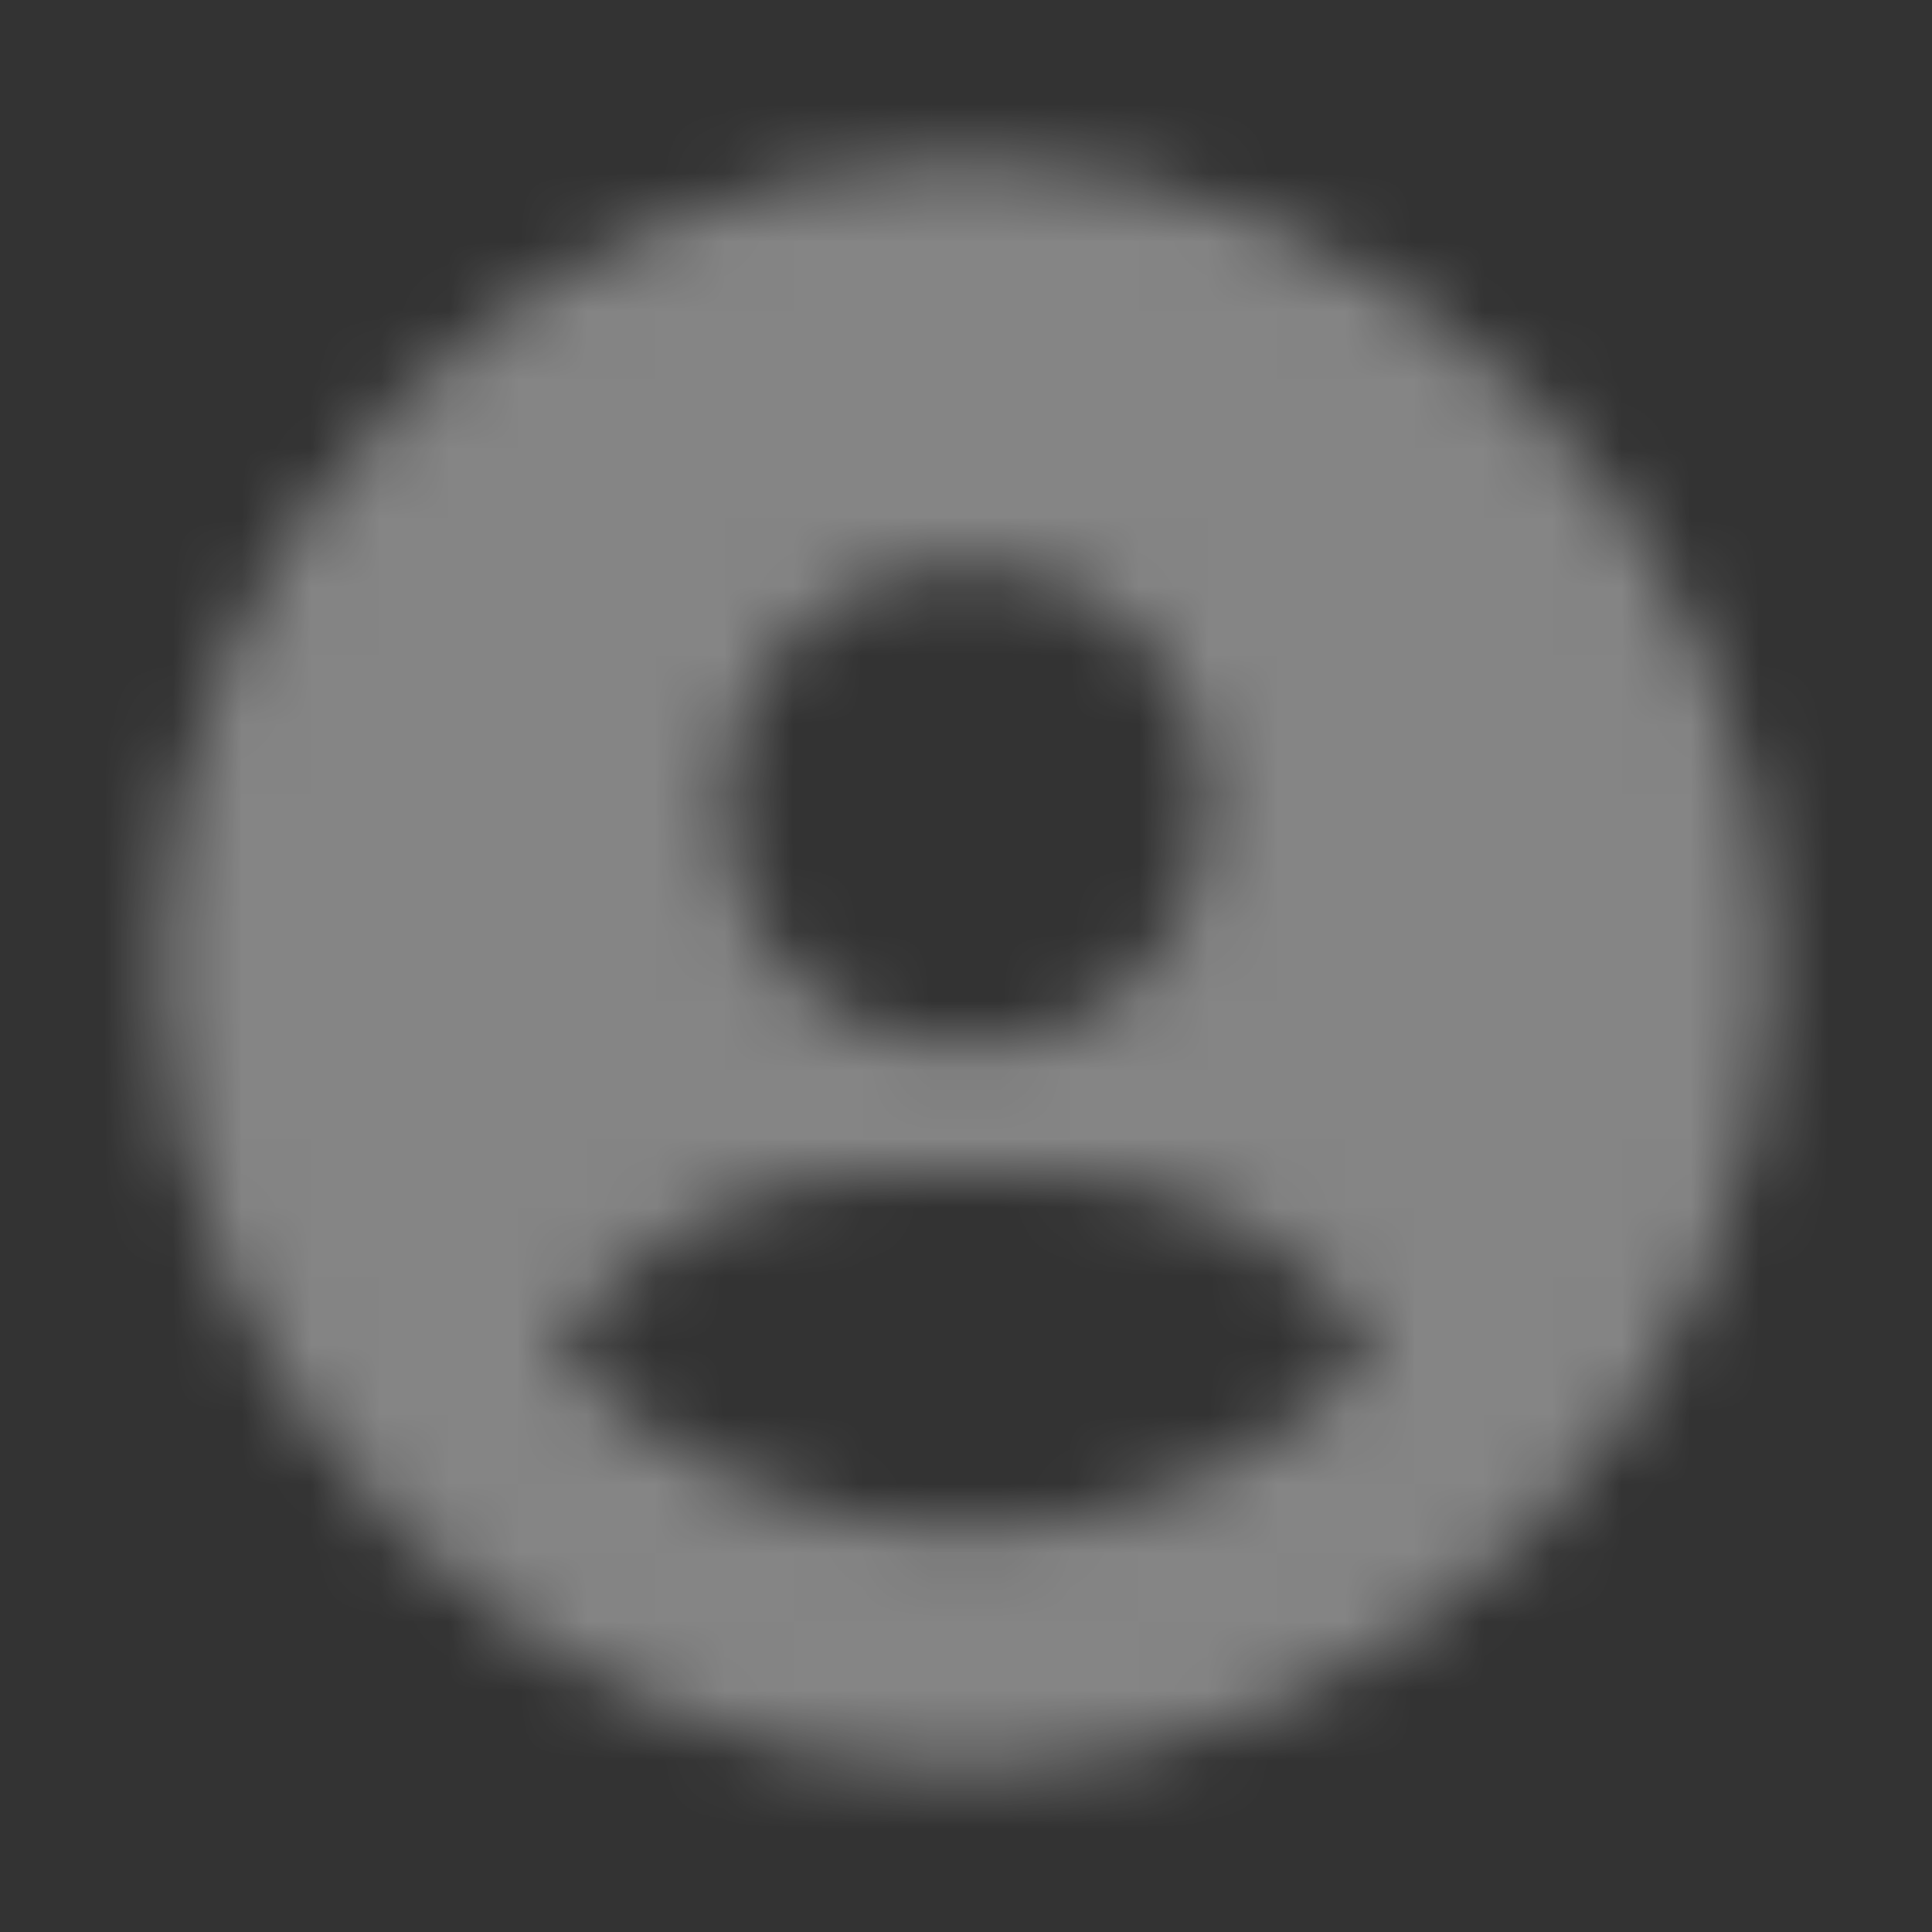 <svg width="28" height="28" viewBox="0 0 28 28" fill="none" xmlns="http://www.w3.org/2000/svg">
<rect x="0" y="0" width="28" height="28" fill="#333333" stroke="none"/>
<mask id="mask0" mask-type="alpha" maskUnits="userSpaceOnUse" x="0" y="0" width="28" height="28">
<path d="M14 2.333C7.675 2.333 2.333 7.676 2.333 14C2.333 20.325 7.675 25.667 14 25.667C20.324 25.667 25.667 20.325 25.667 14C25.667 7.676 20.324 2.333 14 2.333ZM14 8.167C16.015 8.167 17.5 9.651 17.5 11.667C17.5 13.683 16.015 15.167 14 15.167C11.986 15.167 10.5 13.683 10.5 11.667C10.5 9.651 11.986 8.167 14 8.167ZM8.043 19.567C9.089 18.027 10.835 17.001 12.833 17.001H15.167C17.166 17.001 18.91 18.027 19.957 19.567C18.466 21.163 16.351 22.167 14 22.167C11.649 22.167 9.534 21.163 8.043 19.567Z" fill="white"/>
</mask>
<g mask="url(#mask0)" opacity="0.4">
<rect width="28" height="28" fill="white"/>
</g>
</svg>